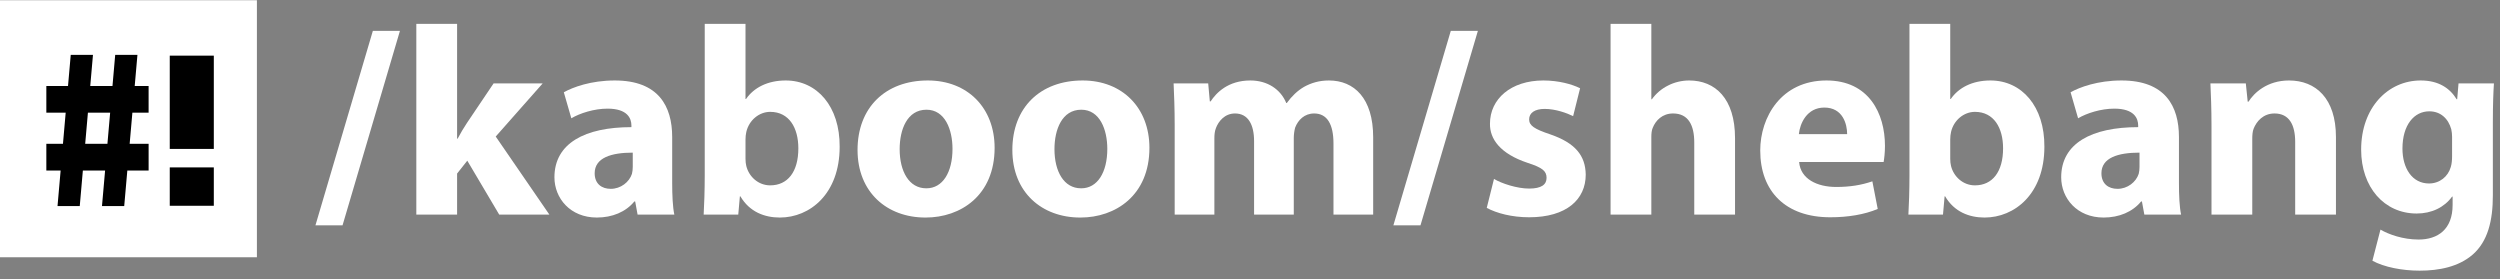 <?xml version="1.0" encoding="UTF-8" standalone="no"?>
<!DOCTYPE svg PUBLIC "-//W3C//DTD SVG 1.1//EN" "http://www.w3.org/Graphics/SVG/1.1/DTD/svg11.dtd">
<svg width="100%" height="100%" viewBox="0 0 233 26" version="1.1" xmlns="http://www.w3.org/2000/svg" xmlns:xlink="http://www.w3.org/1999/xlink" xml:space="preserve" xmlns:serif="http://www.serif.com/" style="fill-rule:evenodd;clip-rule:evenodd;stroke-linejoin:round;stroke-miterlimit:2;">
    <rect x="0" y="0" width="233" height="26" fill="#808080" stroke="none"/>
    <rect x="0" y="0.022" width="23.943" height="23.955" style="fill:white;fill-rule:nonzero;"/>
    <rect x="15.821" y="15.602" width="4.106" height="3.576" style="fill-rule:nonzero;"/>
    <rect x="15.821" y="5.186" width="4.106" height="8.693" style="fill-rule:nonzero;"/>
    <path d="M9.795,15.891L7.723,15.891L7.433,19.208L5.361,19.208L5.651,15.891L4.319,15.891L4.319,13.404L5.868,13.404L6.122,10.501L4.319,10.501L4.319,8.014L6.339,8.014L6.593,5.111L8.665,5.111L8.411,8.014L10.483,8.014L10.737,5.111L12.809,5.111L12.555,8.014L13.85,8.014L13.85,10.501L12.338,10.501L12.084,13.404L13.851,13.404L13.851,15.891L11.867,15.891L11.577,19.208L9.505,19.208L9.795,15.891ZM10.266,10.501L8.194,10.501L7.94,13.404L10.012,13.404L10.266,10.501Z" style="fill-rule:nonzero;"/>
    <path d="M31.925,21L37.275,2.875L34.75,2.875L29.4,21L31.925,21Z" style="fill:white;fill-rule:nonzero;"/>
    <path d="M42.601,2.225L38.801,2.225L38.801,20L42.601,20L42.601,16.175L43.551,14.975L46.526,20L51.201,20L46.201,12.725L50.576,7.775L46.001,7.775L43.526,11.45C43.226,11.9 42.926,12.4 42.651,12.925L42.601,12.925L42.601,2.225Z" style="fill:white;fill-rule:nonzero;"/>
    <path d="M62.648,12.775C62.648,9.9 61.373,7.5 57.298,7.5C55.073,7.5 53.398,8.125 52.548,8.6L53.248,11.025C54.048,10.55 55.373,10.125 56.623,10.125C58.498,10.125 58.848,11.05 58.848,11.7L58.848,11.85C54.523,11.85 51.673,13.35 51.673,16.525C51.673,18.475 53.148,20.275 55.623,20.275C57.073,20.275 58.323,19.75 59.123,18.775L59.198,18.775L59.423,20L62.848,20C62.698,19.325 62.648,18.2 62.648,17.05L62.648,12.775ZM58.973,15.55C58.973,15.775 58.948,16 58.898,16.2C58.648,16.975 57.848,17.6 56.923,17.6C56.073,17.6 55.423,17.125 55.423,16.15C55.423,14.7 56.973,14.225 58.973,14.225L58.973,15.55Z" style="fill:white;fill-rule:nonzero;"/>
    <path d="M65.681,16.35C65.681,17.725 65.631,19.2 65.581,20L68.806,20L68.956,18.3L69.006,18.3C69.856,19.75 71.256,20.275 72.681,20.275C75.481,20.275 78.256,18.075 78.256,13.675C78.281,9.925 76.156,7.5 73.231,7.5C71.531,7.5 70.256,8.175 69.531,9.225L69.481,9.225L69.481,2.225L65.681,2.225L65.681,16.35ZM69.481,13C69.481,12.75 69.506,12.525 69.556,12.3C69.806,11.2 70.756,10.425 71.781,10.425C73.556,10.425 74.406,11.925 74.406,13.825C74.406,16.025 73.406,17.275 71.781,17.275C70.681,17.275 69.806,16.475 69.556,15.475C69.506,15.275 69.481,15.05 69.481,14.8L69.481,13Z" style="fill:white;fill-rule:nonzero;"/>
    <path d="M86.273,20.275C89.523,20.275 92.698,18.225 92.698,13.775C92.698,10.075 90.198,7.5 86.473,7.5C82.523,7.5 79.923,10.025 79.923,13.975C79.923,17.925 82.673,20.275 86.248,20.275L86.273,20.275ZM86.323,17.55C84.723,17.55 83.848,15.975 83.848,13.9C83.848,12.075 84.548,10.225 86.348,10.225C88.073,10.225 88.773,12.075 88.773,13.875C88.773,16.075 87.848,17.55 86.348,17.55L86.323,17.55Z" style="fill:white;fill-rule:nonzero;"/>
    <path d="M100.701,20.275C103.951,20.275 107.126,18.225 107.126,13.775C107.126,10.075 104.626,7.5 100.901,7.5C96.951,7.5 94.351,10.025 94.351,13.975C94.351,17.925 97.101,20.275 100.676,20.275L100.701,20.275ZM100.751,17.55C99.151,17.55 98.276,15.975 98.276,13.9C98.276,12.075 98.976,10.225 100.776,10.225C102.501,10.225 103.201,12.075 103.201,13.875C103.201,16.075 102.276,17.55 100.776,17.55L100.751,17.55Z" style="fill:white;fill-rule:nonzero;"/>
    <path d="M109.48,20L113.18,20L113.18,12.9C113.18,12.575 113.205,12.225 113.33,11.925C113.555,11.325 114.13,10.575 115.105,10.575C116.33,10.575 116.88,11.625 116.88,13.15L116.88,20L120.58,20L120.58,12.85C120.58,12.55 120.63,12.175 120.705,11.9C120.98,11.175 121.58,10.575 122.48,10.575C123.705,10.575 124.28,11.6 124.28,13.375L124.28,20L127.98,20L127.98,12.8C127.98,9.15 126.205,7.5 123.855,7.5C122.955,7.5 122.205,7.725 121.53,8.1C120.93,8.45 120.405,8.95 119.93,9.6L119.88,9.6C119.355,8.325 118.13,7.5 116.53,7.5C114.455,7.5 113.355,8.65 112.83,9.45L112.755,9.45L112.605,7.775L109.38,7.775C109.43,8.875 109.48,10.15 109.48,11.675L109.48,20Z" style="fill:white;fill-rule:nonzero;"/>
    <path d="M132.389,21L137.739,2.875L135.214,2.875L129.864,21L132.389,21Z" style="fill:white;fill-rule:nonzero;"/>
    <path d="M138.565,19.375C139.49,19.875 140.915,20.25 142.515,20.25C146.015,20.25 147.79,18.575 147.79,16.275C147.765,14.5 146.815,13.325 144.49,12.525C142.99,12.025 142.515,11.7 142.515,11.125C142.515,10.525 143.04,10.15 143.965,10.15C144.99,10.15 146.065,10.55 146.615,10.825L147.265,8.225C146.515,7.85 145.265,7.5 143.84,7.5C140.815,7.5 138.865,9.225 138.865,11.525C138.84,12.95 139.815,14.325 142.365,15.175C143.765,15.625 144.14,15.95 144.14,16.575C144.14,17.2 143.665,17.575 142.515,17.575C141.39,17.575 139.94,17.1 139.24,16.675L138.565,19.375Z" style="fill:white;fill-rule:nonzero;"/>
    <path d="M150.105,20L153.905,20L153.905,12.75C153.905,12.475 153.93,12.15 154.03,11.925C154.305,11.225 154.93,10.575 155.93,10.575C157.355,10.575 157.905,11.675 157.905,13.275L157.905,20L161.705,20L161.705,12.875C161.705,9.175 159.855,7.5 157.43,7.5C156.73,7.5 156.03,7.675 155.455,7.975C154.855,8.275 154.355,8.7 153.955,9.25L153.905,9.25L153.905,2.225L150.105,2.225L150.105,20Z" style="fill:white;fill-rule:nonzero;"/>
    <path d="M175.554,15.1C175.604,14.825 175.679,14.25 175.679,13.6C175.679,10.575 174.179,7.5 170.229,7.5C166.004,7.5 164.054,10.925 164.054,14.025C164.054,17.85 166.429,20.25 170.579,20.25C172.229,20.25 173.754,20 175.004,19.475L174.504,16.9C173.479,17.25 172.429,17.425 171.129,17.425C169.354,17.425 167.804,16.675 167.679,15.1L175.554,15.1ZM167.654,12.5C167.754,11.5 168.404,10.025 170.029,10.025C171.754,10.025 172.154,11.575 172.154,12.5L167.654,12.5Z" style="fill:white;fill-rule:nonzero;"/>
    <path d="M177.962,16.35C177.962,17.725 177.912,19.2 177.862,20L181.087,20L181.237,18.3L181.287,18.3C182.137,19.75 183.537,20.275 184.962,20.275C187.762,20.275 190.537,18.075 190.537,13.675C190.562,9.925 188.437,7.5 185.512,7.5C183.812,7.5 182.537,8.175 181.812,9.225L181.762,9.225L181.762,2.225L177.962,2.225L177.962,16.35ZM181.762,13C181.762,12.75 181.787,12.525 181.837,12.3C182.087,11.2 183.037,10.425 184.062,10.425C185.837,10.425 186.687,11.925 186.687,13.825C186.687,16.025 185.687,17.275 184.062,17.275C182.962,17.275 182.087,16.475 181.837,15.475C181.787,15.275 181.762,15.05 181.762,14.8L181.762,13Z" style="fill:white;fill-rule:nonzero;"/>
    <path d="M203.078,12.775C203.078,9.9 201.803,7.5 197.728,7.5C195.503,7.5 193.828,8.125 192.978,8.6L193.678,11.025C194.478,10.55 195.803,10.125 197.053,10.125C198.928,10.125 199.278,11.05 199.278,11.7L199.278,11.85C194.953,11.85 192.103,13.35 192.103,16.525C192.103,18.475 193.578,20.275 196.053,20.275C197.503,20.275 198.753,19.75 199.553,18.775L199.628,18.775L199.853,20L203.278,20C203.128,19.325 203.078,18.2 203.078,17.05L203.078,12.775ZM199.403,15.55C199.403,15.775 199.378,16 199.328,16.2C199.078,16.975 198.278,17.6 197.353,17.6C196.503,17.6 195.853,17.125 195.853,16.15C195.853,14.7 197.403,14.225 199.403,14.225L199.403,15.55Z" style="fill:white;fill-rule:nonzero;"/>
    <path d="M206.111,20L209.911,20L209.911,12.95C209.911,12.6 209.936,12.25 210.036,12C210.311,11.3 210.936,10.575 211.986,10.575C213.361,10.575 213.911,11.65 213.911,13.225L213.911,20L217.711,20L217.711,12.775C217.711,9.175 215.836,7.5 213.336,7.5C211.286,7.5 210.061,8.675 209.561,9.475L209.486,9.475L209.311,7.775L206.011,7.775C206.061,8.875 206.111,10.15 206.111,11.675L206.111,20Z" style="fill:white;fill-rule:nonzero;"/>
    <path d="M232.334,11.425C232.334,9.6 232.384,8.575 232.434,7.775L229.134,7.775L229.009,9.25L228.959,9.25C228.334,8.225 227.284,7.5 225.609,7.5C222.584,7.5 220.059,10 220.059,13.95C220.059,17.45 222.209,19.9 225.234,19.9C226.634,19.9 227.809,19.325 228.534,18.325L228.584,18.325L228.584,19.1C228.584,21.375 227.209,22.325 225.409,22.325C223.959,22.325 222.634,21.85 221.859,21.4L221.109,24.3C222.209,24.9 223.884,25.225 225.509,25.225C227.309,25.225 229.134,24.875 230.459,23.725C231.859,22.5 232.334,20.575 232.334,18.225L232.334,11.425ZM228.534,14.55C228.534,14.875 228.509,15.275 228.409,15.575C228.159,16.45 227.384,17.1 226.384,17.1C224.809,17.1 223.909,15.675 223.909,13.85C223.909,11.625 225.009,10.375 226.409,10.375C227.459,10.375 228.184,11.05 228.459,12.05C228.509,12.275 228.534,12.525 228.534,12.75L228.534,14.55Z" style="fill:white;fill-rule:nonzero;"/>
</svg>
